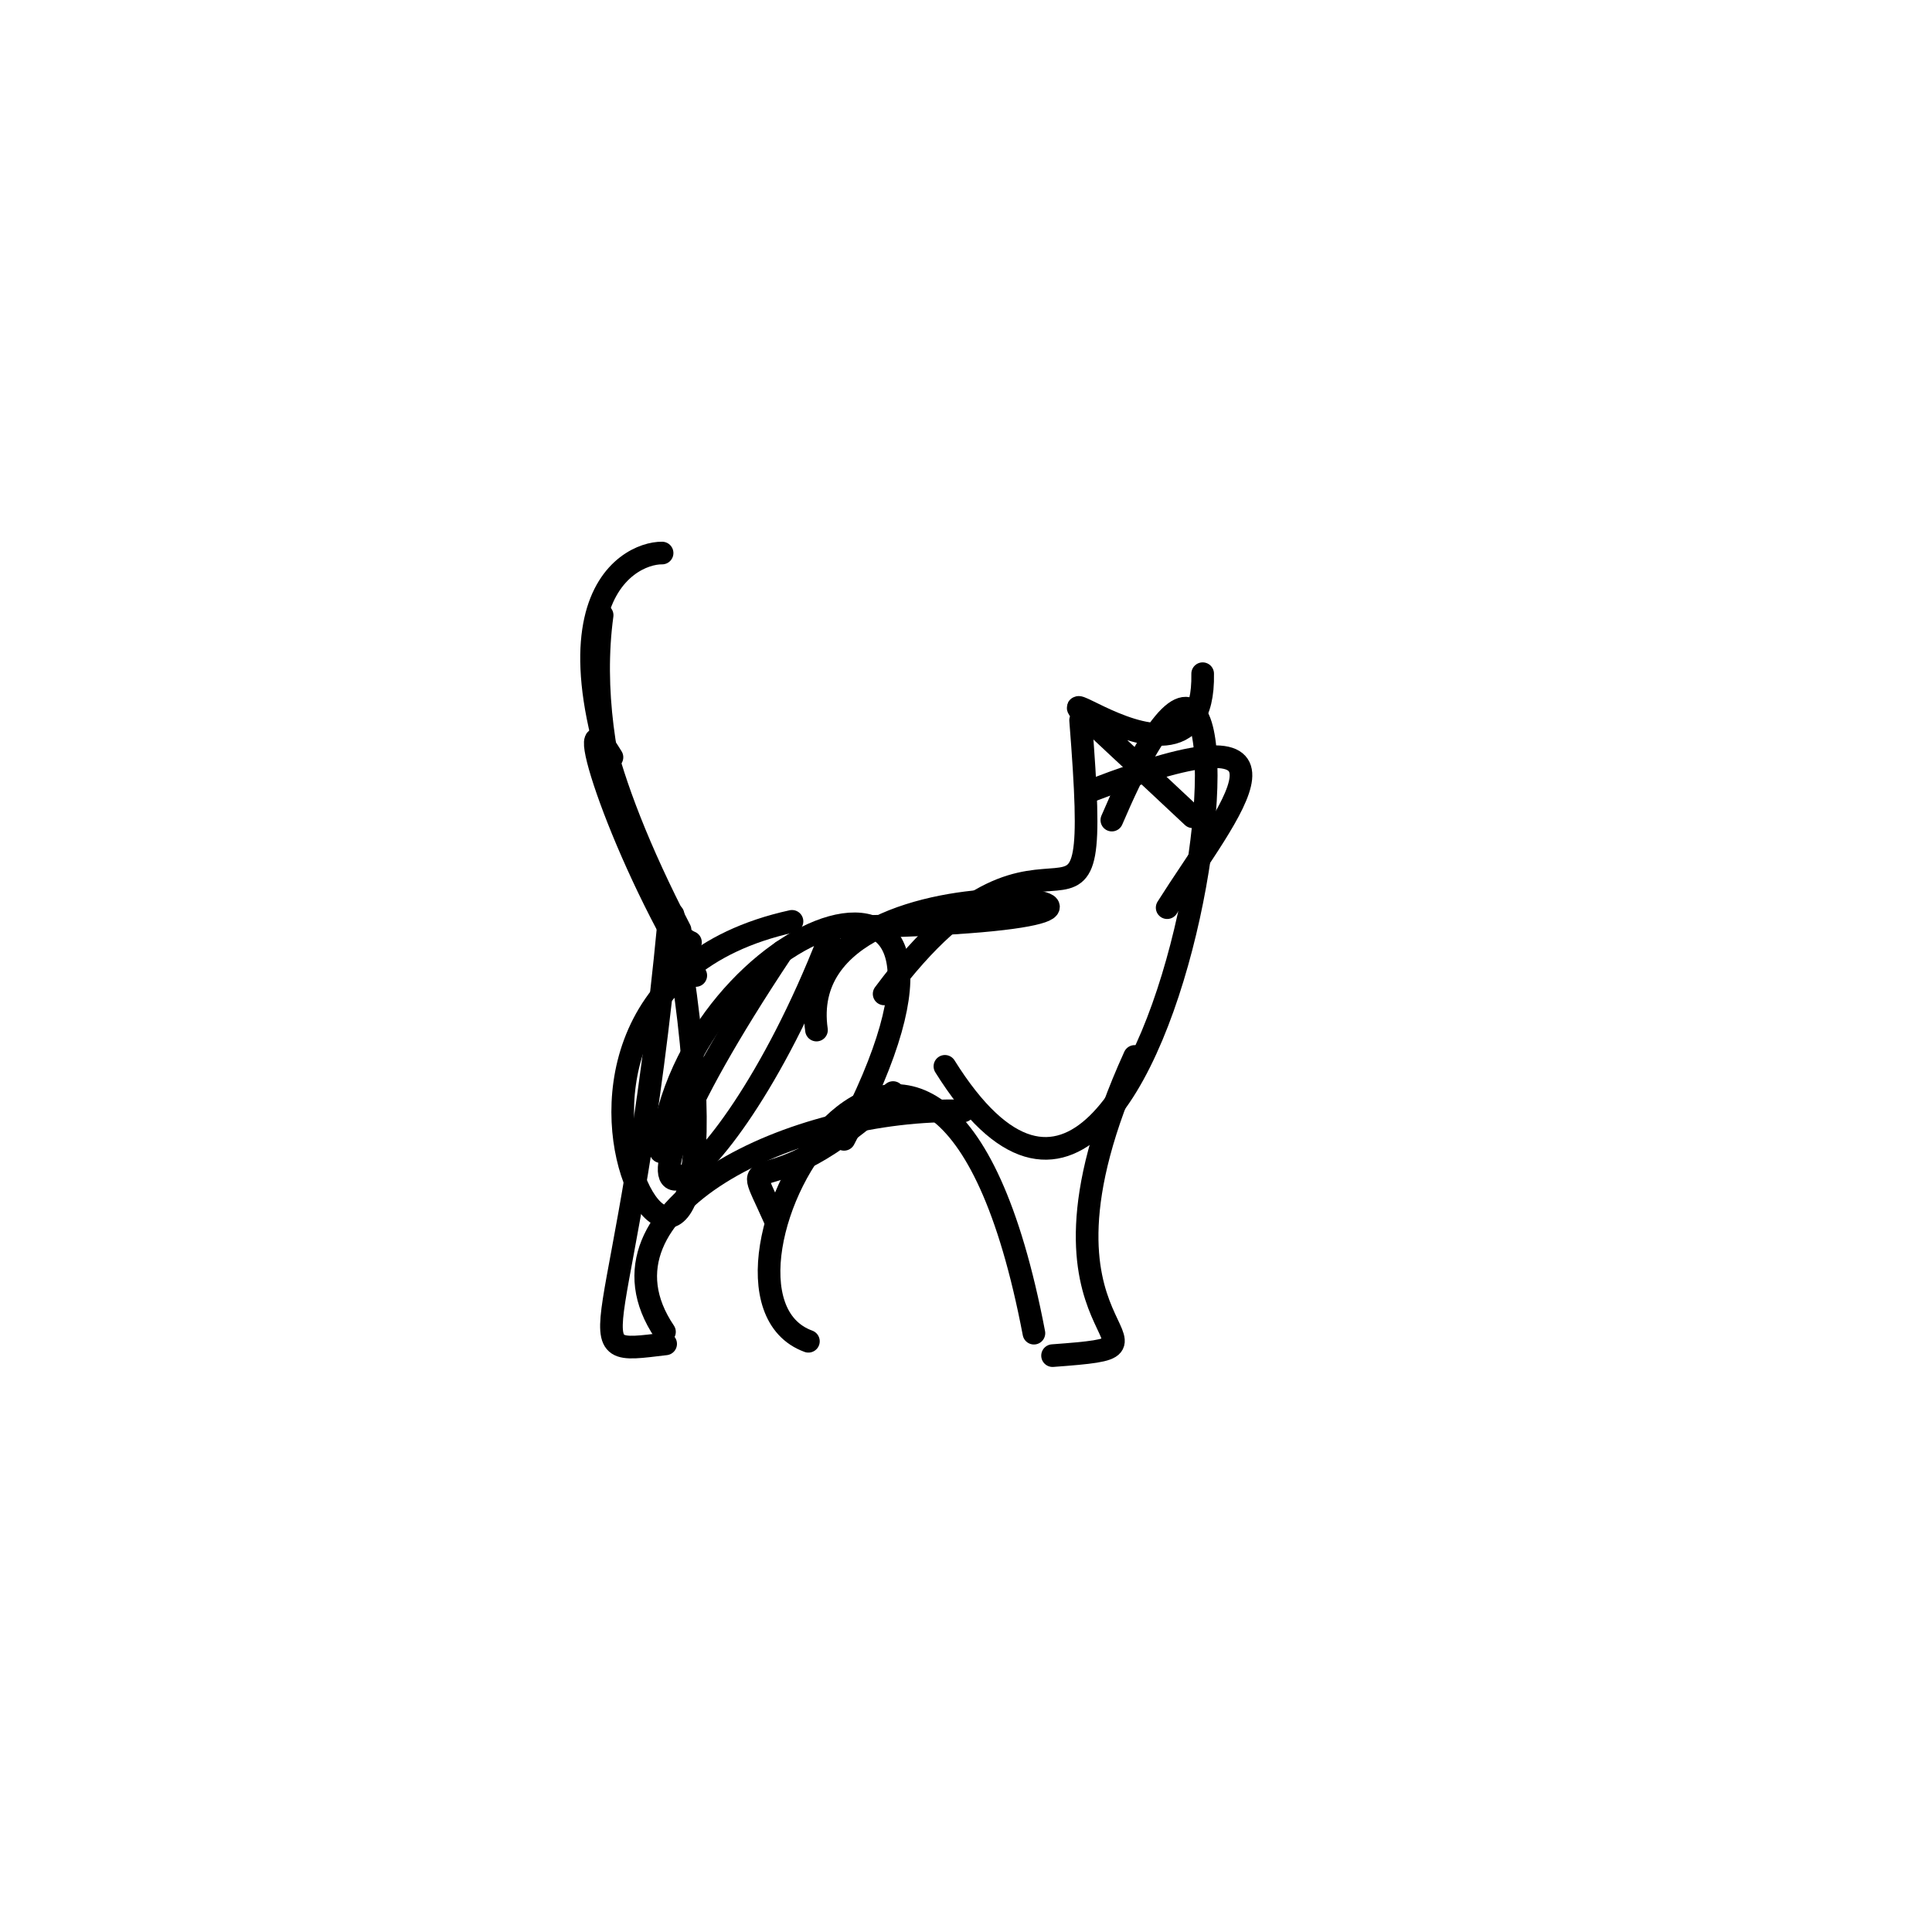 <?xml version="1.0" ?>
<svg height="256" version="1.1" width="256" xmlns="http://www.w3.org/2000/svg">
  <defs/>
  <g>
    <path d="M 109.821 124.481 C 95.16 162.114 73.914 170.755 103.635 126.084" fill="none" stroke="rgb(0, 0, 0)" stroke-linecap="round" stroke-linejoin="round" stroke-opacity="1.0" stroke-width="3.0"/>
    <path d="M 154.654 120.271 C 162.817 107.326 175.812 92.759 144.779 104.694" fill="none" stroke="rgb(0, 0, 0)" stroke-linecap="round" stroke-linejoin="round" stroke-opacity="1.0" stroke-width="3.0"/>
    <path d="M 139.469 179.628 C 160.007 178.113 132.686 178.794 150.342 139.982" fill="none" stroke="rgb(0, 0, 0)" stroke-linecap="round" stroke-linejoin="round" stroke-opacity="1.0" stroke-width="3.0"/>
    <path d="M 147.325 108.666 C 172.721 49.155 156.467 191.305 125.206 141.295" fill="none" stroke="rgb(0, 0, 0)" stroke-linecap="round" stroke-linejoin="round" stroke-opacity="1.0" stroke-width="3.0"/>
    <path d="M 118.336 144.769 C 100.602 161.495 97.715 150.414 102.597 161.395" fill="none" stroke="rgb(0, 0, 0)" stroke-linecap="round" stroke-linejoin="round" stroke-opacity="1.0" stroke-width="3.0"/>
    <path d="M 111.84 150.968 C 136.525 104.314 90.887 122.113 87.569 152.603" fill="none" stroke="rgb(0, 0, 0)" stroke-linecap="round" stroke-linejoin="round" stroke-opacity="1.0" stroke-width="3.0"/>
    <path d="M 90.113 123.221 C 67.966 80.44 83.138 73.216 87.731 73.281" fill="none" stroke="rgb(0, 0, 0)" stroke-linecap="round" stroke-linejoin="round" stroke-opacity="1.0" stroke-width="3.0"/>
    <path d="M 117.152 131.699 C 140.048 100.913 146.245 134.083 143.186 95.433" fill="none" stroke="rgb(0, 0, 0)" stroke-linecap="round" stroke-linejoin="round" stroke-opacity="1.0" stroke-width="3.0"/>
    <path d="M 89.183 121.196 C 103.893 205.139 56.489 132.736 104.943 122.082" fill="none" stroke="rgb(0, 0, 0)" stroke-linecap="round" stroke-linejoin="round" stroke-opacity="1.0" stroke-width="3.0"/>
    <path d="M 136.999 176.653 C 124 108.593 88.694 171.005 107.118 177.726" fill="none" stroke="rgb(0, 0, 0)" stroke-linecap="round" stroke-linejoin="round" stroke-opacity="1.0" stroke-width="3.0"/>
    <path d="M 91.491 124.859 C 86.743 122.97 77.095 101.191 79.786 81.516" fill="none" stroke="rgb(0, 0, 0)" stroke-linecap="round" stroke-linejoin="round" stroke-opacity="1.0" stroke-width="3.0"/>
    <path d="M 88.202 178.071 C 74.892 179.653 83.133 179.811 88.643 121.896" fill="none" stroke="rgb(0, 0, 0)" stroke-linecap="round" stroke-linejoin="round" stroke-opacity="1.0" stroke-width="3.0"/>
    <path d="M 111.364 122.837 C 176.975 121.858 104.366 109.707 108.188 136.489" fill="none" stroke="rgb(0, 0, 0)" stroke-linecap="round" stroke-linejoin="round" stroke-opacity="1.0" stroke-width="3.0"/>
    <path d="M 81.089 100.34 C 75.281 90.733 81.562 111.866 92.194 129.258" fill="none" stroke="rgb(0, 0, 0)" stroke-linecap="round" stroke-linejoin="round" stroke-opacity="1.0" stroke-width="3.0"/>
    <path d="M 127.649 147.202 C 105.281 146.621 76.954 160.056 88.047 176.476" fill="none" stroke="rgb(0, 0, 0)" stroke-linecap="round" stroke-linejoin="round" stroke-opacity="1.0" stroke-width="3.0"/>
    <path d="M 158.034 108.225 C 122.919 75.216 159.803 112.254 159.359 89.268" fill="none" stroke="rgb(0, 0, 0)" stroke-linecap="round" stroke-linejoin="round" stroke-opacity="1.0" stroke-width="3.0"/>
  </g>
</svg>
